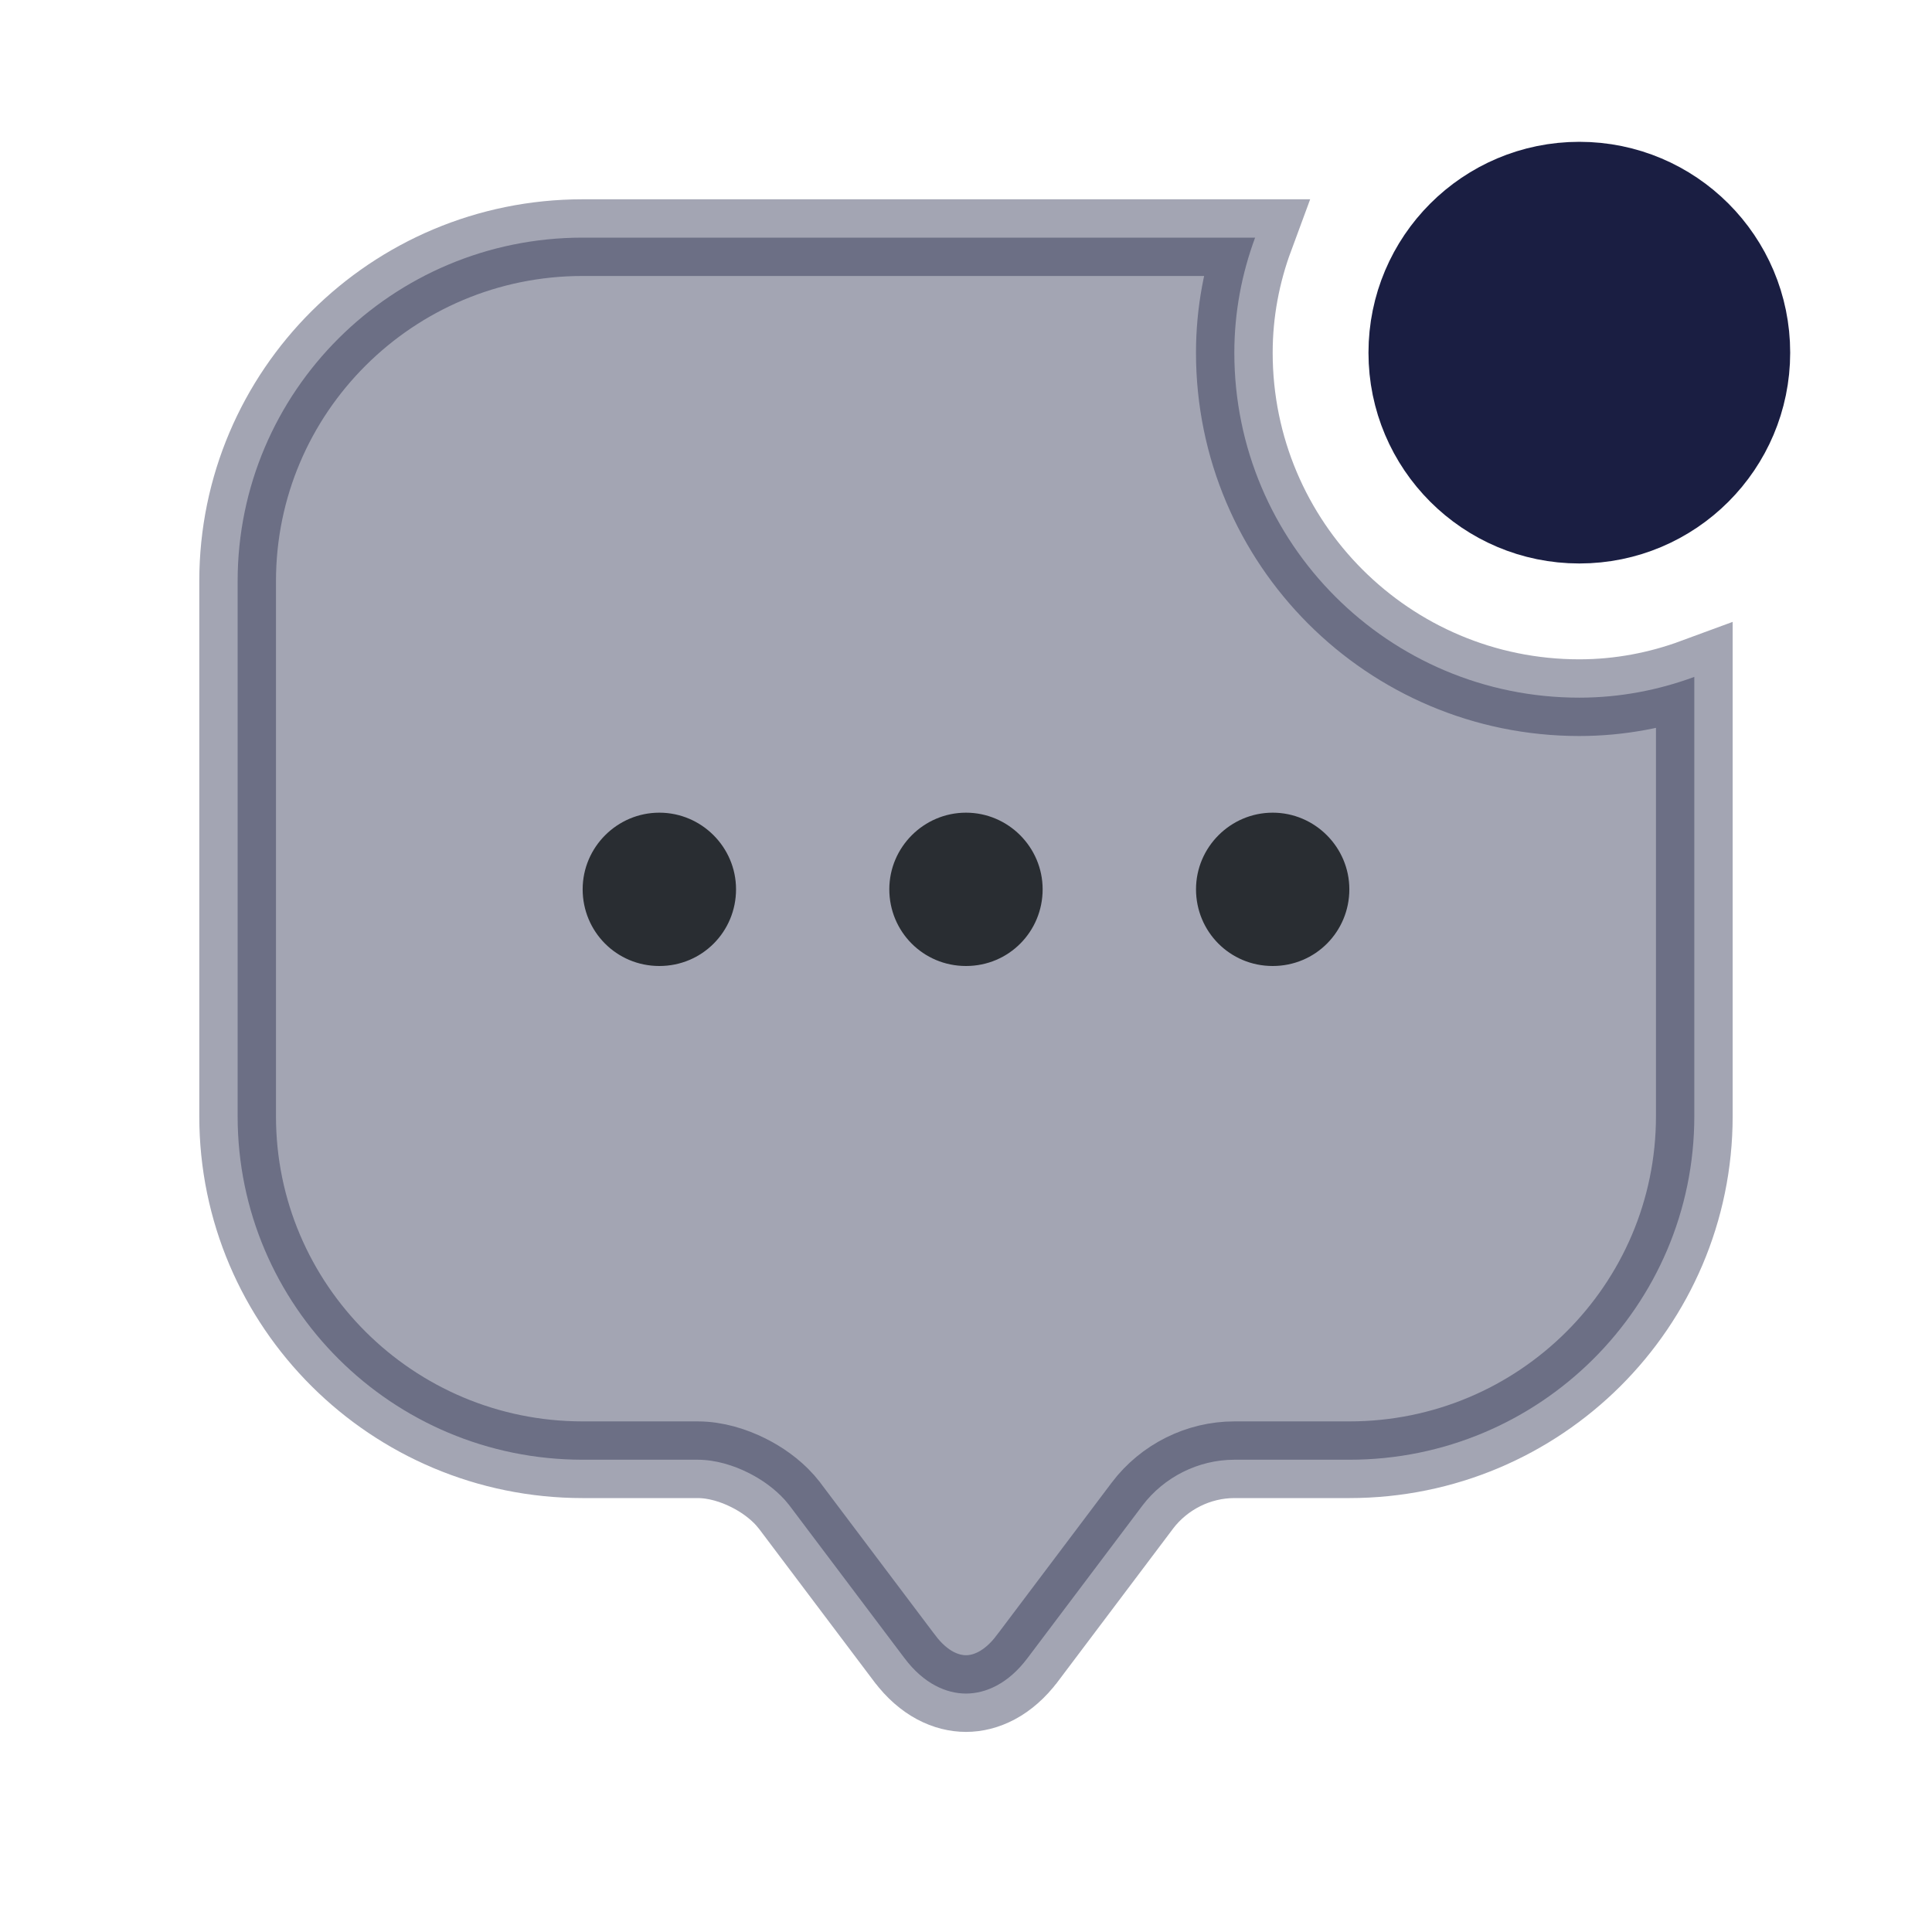 <svg width="36" height="36" viewBox="0 0 36 36" fill="none" xmlns="http://www.w3.org/2000/svg">
<path d="M29.429 3.357C31.204 3.357 32.643 4.796 32.643 6.572C32.642 8.347 31.204 9.785 29.429 9.785C27.654 9.785 26.214 8.347 26.214 6.572C26.214 4.796 27.654 3.357 29.429 3.357Z" fill="#1A1E42" stroke="#1A1E42" stroke-width="1.429"/>
<path opacity="0.4" d="M10.856 4.428H23.387C23.14 5.096 23 5.816 23 6.572C23 10.123 25.876 13 29.428 13C30.183 13 30.904 12.859 31.571 12.613V20.8C31.571 24.331 28.694 27.2 25.143 27.2H23C22.331 27.2 21.692 27.521 21.288 28.053L21.286 28.056L19.144 30.899L19.143 30.9C18.786 31.375 18.365 31.557 18 31.557C17.634 31.557 17.213 31.375 16.856 30.9L16.855 30.899L14.713 28.056L14.708 28.049L14.628 27.953C14.433 27.735 14.185 27.563 13.944 27.443C13.671 27.306 13.335 27.2 13 27.2H10.856C7.305 27.199 4.428 24.331 4.428 20.8V10.829C4.428 7.297 7.305 4.428 10.856 4.428Z" fill="#1A1E42" stroke="#1A1E42" stroke-width="1.429"/>
<path d="M18 18C17.2 18 16.571 17.357 16.571 16.571C16.571 15.786 17.214 15.143 18 15.143C18.786 15.143 19.428 15.786 19.428 16.571C19.428 17.357 18.8 18 18 18Z" fill="#292D32"/>
<path d="M23.715 18C22.915 18 22.286 17.357 22.286 16.571C22.286 15.786 22.929 15.143 23.715 15.143C24.5 15.143 25.143 15.786 25.143 16.571C25.143 17.357 24.515 18 23.715 18Z" fill="#292D32"/>
<path d="M12.286 18C11.486 18 10.857 17.357 10.857 16.571C10.857 15.786 11.5 15.143 12.286 15.143C13.072 15.143 13.715 15.786 13.715 16.571C13.715 17.357 13.086 18 12.286 18Z" fill="#292D32"/>
</svg>
